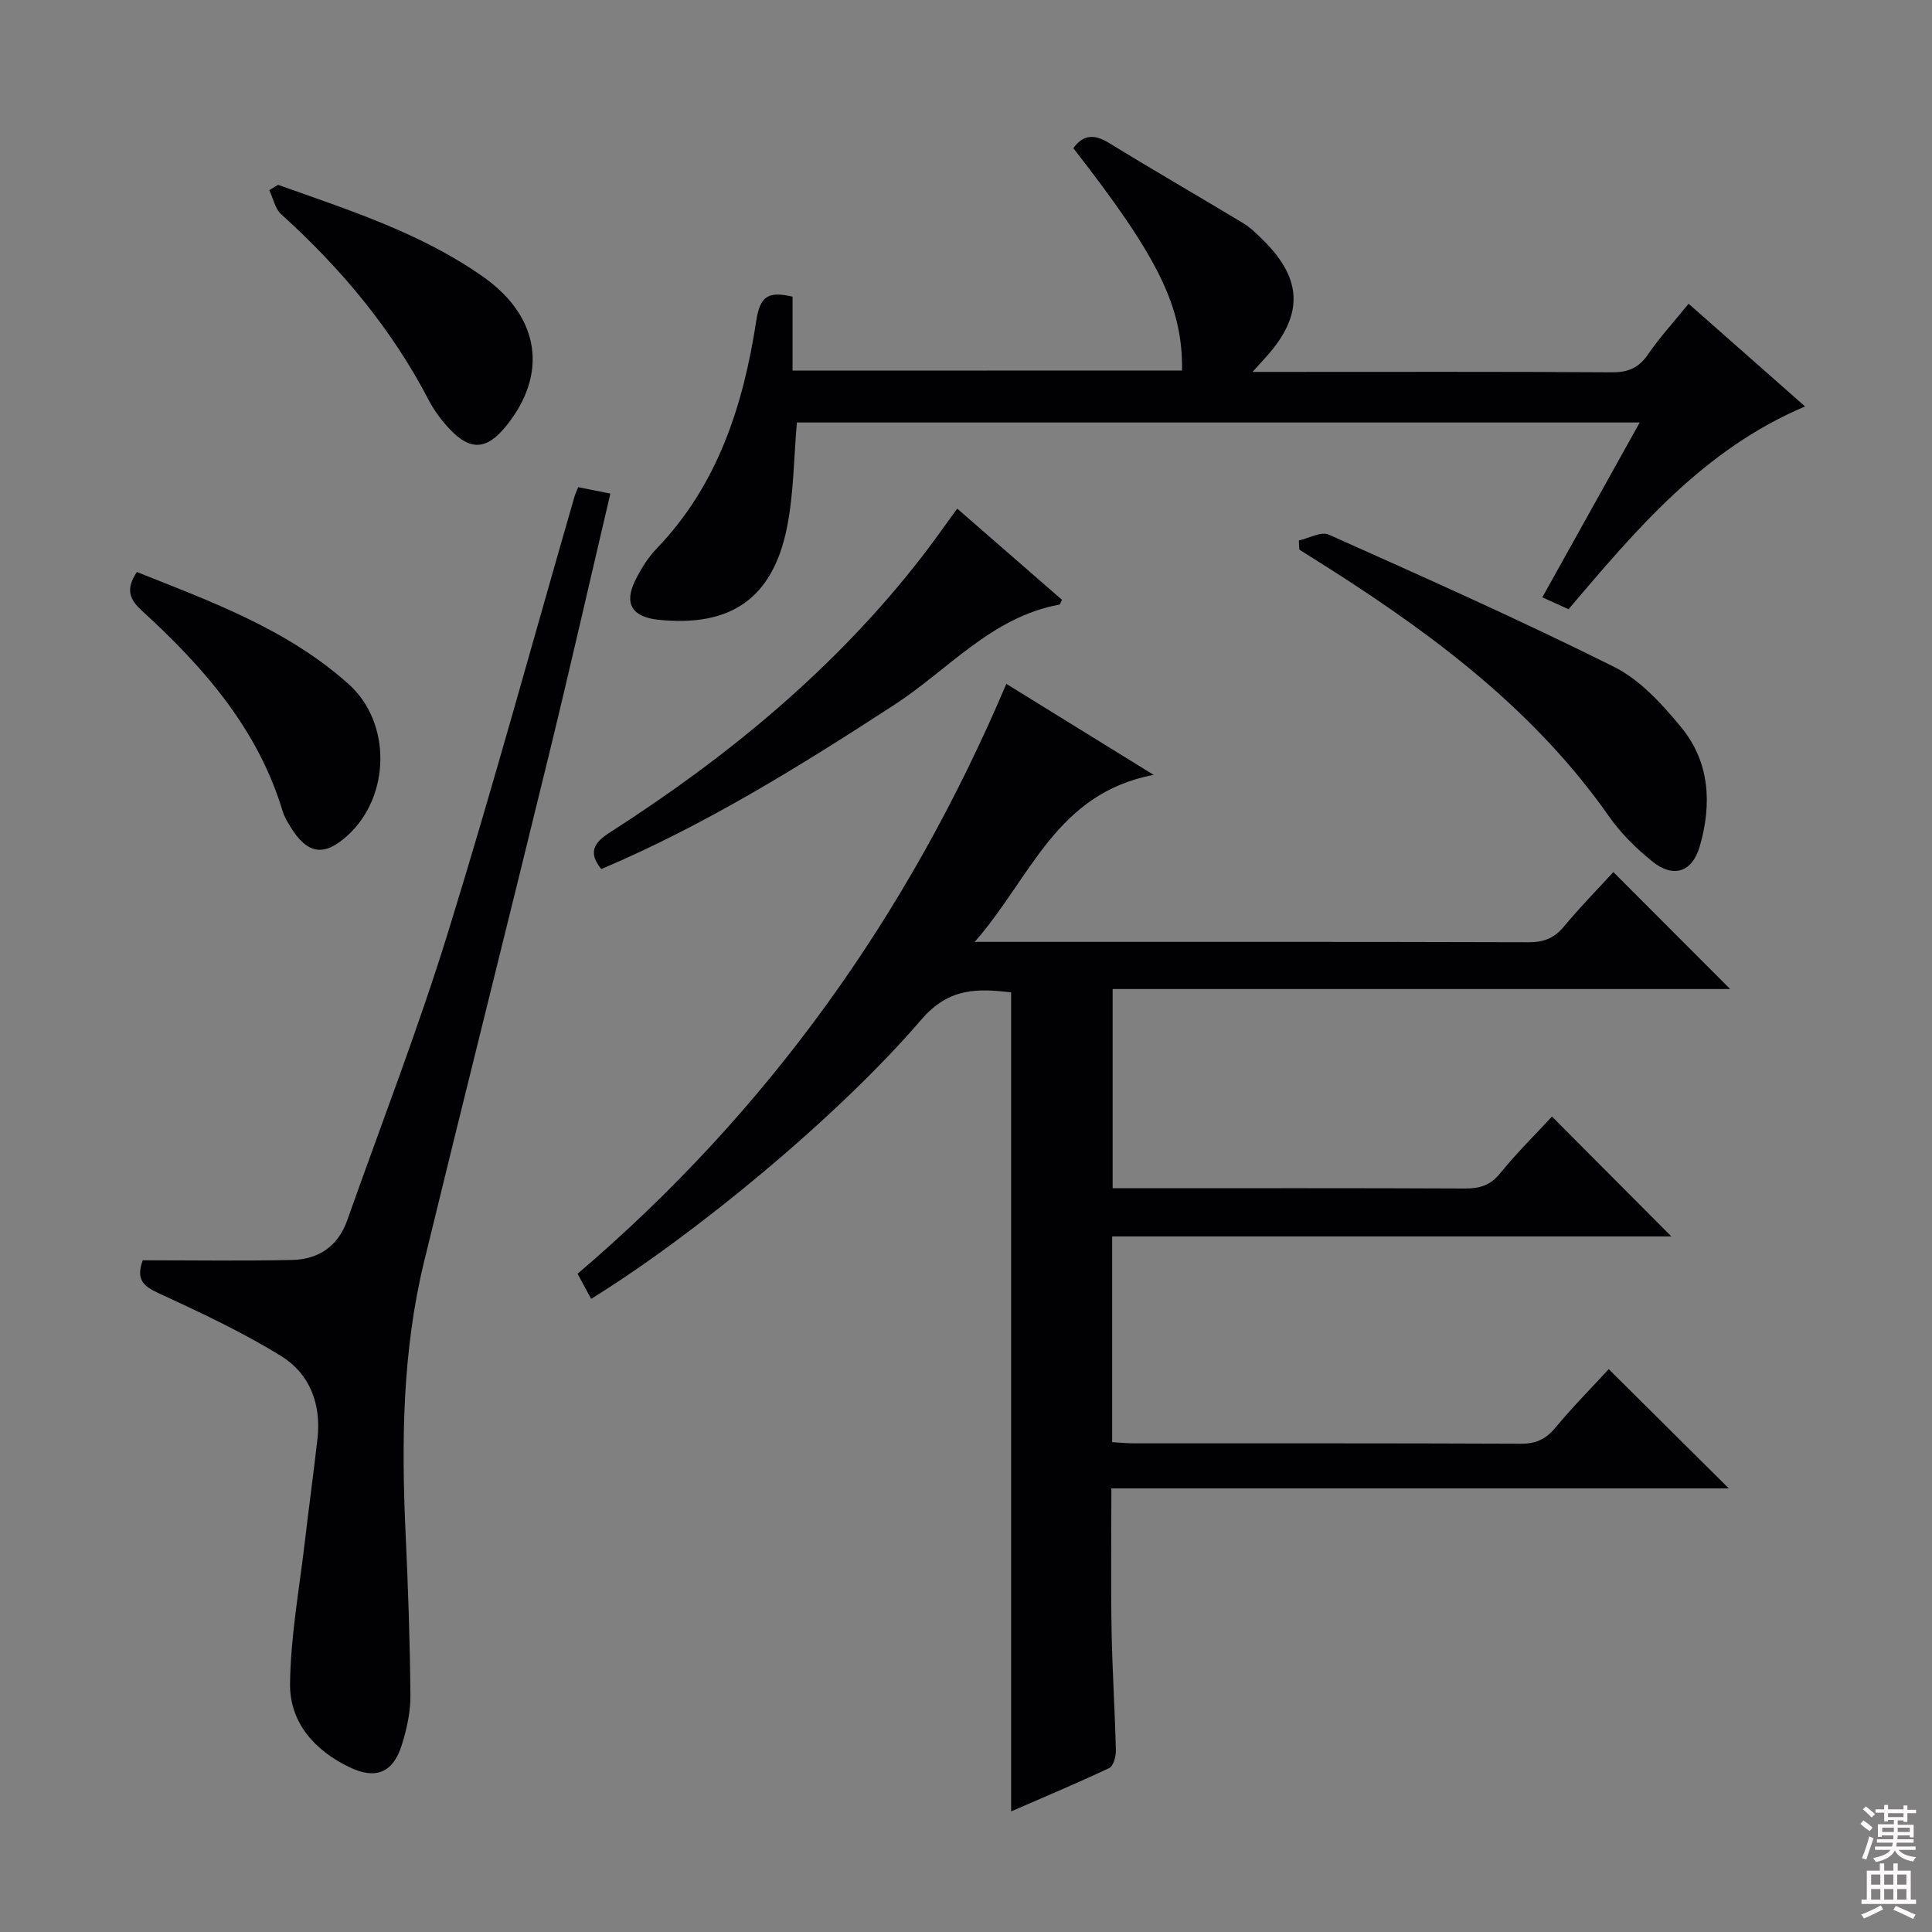 <svg enable-background="new 0 0 400 400" viewBox="0 0 400 400" xmlns="http://www.w3.org/2000/svg"><rect x="0" y="0" width="400" height="400" fill="#808080" stroke="none"/><g fill="#010103"><path d="m209.34 375.03c0-56.72 0-112.97 0-169.57-6.82-.8-12.85-1.06-18.57 5.62-17.37 20.24-47.15 44.72-68.38 57.83-.9-1.65-1.78-3.29-2.81-5.19 39.37-33.54 68.49-74.32 88.77-122.13 9.81 6.06 19.36 11.96 30.5 18.84-20.24 3.83-25.41 21.33-37.05 34.58h5.77c36.32 0 72.65-.04 108.97.07 3.13.01 5.27-.86 7.26-3.26 3.4-4.09 7.14-7.89 10.23-11.27 8.19 8.2 16.36 16.39 24.18 24.22-41.6 0-84.55 0-127.85 0v41.24h4.47c22.83 0 45.65-.05 68.48.06 3.06.01 5.25-.65 7.29-3.16 3.43-4.23 7.34-8.08 10.72-11.74 8.33 8.37 16.49 16.56 24.72 24.82-38.2 0-76.86 0-115.78 0v42.59c1.69.1 3.15.25 4.61.25 26.66.01 53.32-.04 79.98.08 3.16.02 5.21-.95 7.2-3.35 3.6-4.33 7.58-8.35 11.02-12.09 8.2 8.15 16.32 16.2 24.87 24.69-42.53 0-84.85 0-127.84 0 0 10.2-.13 19.78.04 29.35.15 8.31.69 16.62.89 24.93.03 1.24-.53 3.22-1.4 3.63-6.71 3.16-13.56 6.03-20.29 8.96z"/><path d="m244.73 76.71c.16-13.23-4.85-23.38-22.51-46.04 2.14-2.91 4.43-2.89 7.46-1.03 9.19 5.65 18.55 11.03 27.78 16.61 1.54.93 2.86 2.29 4.16 3.57 8.08 8.01 8.25 15.43.6 23.98-.66.74-1.34 1.47-2.9 3.2h5.45c22.99 0 45.99-.07 68.98.08 3.35.02 5.53-.9 7.44-3.69 2.44-3.56 5.38-6.76 8.42-10.5 7.95 7.01 15.84 13.96 24.11 21.26-21.04 8.91-34.85 25.36-48.97 41.98-1.6-.73-3.2-1.45-5.43-2.46 6.7-12.02 13.27-23.82 20.17-36.2-58.68 0-116.66 0-174.5 0-.65 7.33-.64 14.69-2.06 21.76-2.95 14.71-11.7 20.65-26.66 19.08-5.39-.57-7.12-3.33-4.76-8.12 1.16-2.36 2.62-4.72 4.43-6.6 12.71-13.21 17.97-29.76 20.64-47.2.8-5.23 2.61-6.1 7.51-4.97v15.31c27.16-.02 53.72-.02 80.64-.02z"/><path d="m29.55 260.93c10.44 0 20.71.16 30.98-.07 5.44-.12 9.47-2.87 11.35-8.19 7.02-19.83 14.64-39.48 20.86-59.57 9.26-29.93 17.51-60.18 26.2-90.28.13-.47.35-.91.76-1.96 2.08.42 4.21.84 6.67 1.33-4.32 18.4-8.39 36.34-12.75 54.21-8.53 34.95-17.31 69.83-25.81 104.78-4.52 18.57-4.71 37.48-3.83 56.45.52 11.13.9 22.27.99 33.41.03 3.41-.75 6.94-1.78 10.23-1.79 5.74-5.38 7.23-10.8 4.63-7.28-3.48-12.45-9.3-12.34-17.36.13-9.86 1.94-19.7 3.09-29.54.82-7.09 1.81-14.16 2.6-21.25.78-7.05-1.63-13.33-7.45-16.94-8.11-5.03-16.85-9.09-25.54-13.11-3.15-1.45-4.61-2.86-3.2-6.77z"/><path d="m268.91 111.9c2.09-.46 4.64-1.92 6.21-1.21 19.81 8.87 39.65 17.69 59.06 27.38 5.4 2.7 9.97 7.74 13.91 12.53 5.91 7.19 6.35 15.85 3.84 24.59-1.54 5.36-5.44 6.71-9.84 3.16-3.33-2.69-6.5-5.81-8.95-9.3-15.01-21.44-35.31-36.86-57.01-50.76-2.36-1.51-4.75-3-7.12-4.5-.03-.63-.06-1.26-.1-1.89z"/><path d="m124.49 179.93c-2.84-3.5-1.46-5.51 1.82-7.61 24.53-15.73 46.79-34.06 64.72-57.26 2.33-3.01 4.51-6.14 7.15-9.76 7.35 6.4 14.54 12.66 21.7 18.89-.28.51-.38.96-.56.99-14 2.56-22.98 13.47-34.12 20.72-19.52 12.69-39.23 24.93-60.71 34.03z"/><path d="m28.34 118.43c15.56 6.19 31.2 11.89 43.83 23.2 8.92 7.98 8.67 23.16-.11 31.26-4.94 4.56-8.46 4.04-12-1.83-.6-.99-1.21-2.01-1.54-3.1-5.13-17.06-16.36-29.84-29.13-41.51-2.41-2.2-3.55-4.29-1.05-8.02z"/><path d="m57.58 38.27c14.67 5.24 29.6 9.96 42.51 19.08 11.77 8.32 13.4 20.19 4.62 30.95-3.94 4.83-7.31 5.08-11.58.57-1.69-1.79-3.23-3.84-4.36-6.02-7.7-14.81-18.21-27.33-30.54-38.48-1.29-1.16-1.67-3.32-2.48-5.01.61-.37 1.22-.73 1.83-1.09z"/></g><path d="m385.2 377.6.6-.7c.6.4 1.3.9 1.9 1.5l-.6.7c-.8-.5-1.4-1-1.9-1.5zm.3 7.1c.6-1.4 1.1-2.9 1.5-4.5.3.1.6.3.9.4-.5 1.4-1 2.9-1.5 4.4zm.2-10.1.6-.6c.7.5 1.3 1.1 1.9 1.6l-.7.7c-.6-.6-1.2-1.2-1.8-1.7zm8.4-.8h.8v.9h1.8v.7h-1.8v1.8h-.8v-.3h-1.2v.9h3.3v2.6h-.8v-.4h-2.5c0 .3 0 .6-.1.8h3.4v.7h-3.5c0 .3-.1.6-.1.8h4v.7h-3.5c.7.9 1.9 1.3 3.6 1.5-.2.2-.4.5-.6.9-1.9-.3-3.2-1.1-3.8-2.3-.5 1.1-1.8 2-3.9 2.4-.2-.3-.4-.5-.6-.8 1.9-.4 3.1-.9 3.6-1.7h-3.2v-.7h3.5c.1-.2.1-.5.2-.8h-3.3v-.7h3.4c0-.2 0-.5 0-.8h-2.4v.3h-.8v-2.6h3.3v-.9h-1.2v.3h-.8v-1.8h-1.8v-.7h1.8v-.9h.8v.9h3.2zm-4.4 5.5h2.4c0-.3 0-.6 0-.9h-2.4zm1.2-3.1h3.2v-.8h-3.2zm4.4 2.2h-2.4v.9h2.5v-.9z" fill="#fcfafa"/><path d="m389.2 385.8h.9v1.5h1.9v-1.5h.9v1.5h2.7v6h1.1v.9h-11.3v-.9h1.1v-6h2.7zm.2 8.7.5.8c-1.2.6-2.5 1.3-4 1.9-.2-.3-.3-.6-.6-.8 1.6-.6 3-1.3 4.1-1.9zm-2-4.3h1.9v-2.1h-1.9zm0 3.1h1.9v-2.2h-1.9zm2.7-3.1h1.9v-2.1h-1.9zm0 3.1h1.9v-2.2h-1.9zm2.4 1.3c1.4.6 2.7 1.2 4.1 1.8l-.5.9c-1.5-.7-2.8-1.4-4.1-1.9zm2.2-6.5h-1.9v2.1h1.9zm-1.9 5.2h1.9v-2.2h-1.9z" fill="#fcfafa"/></svg>